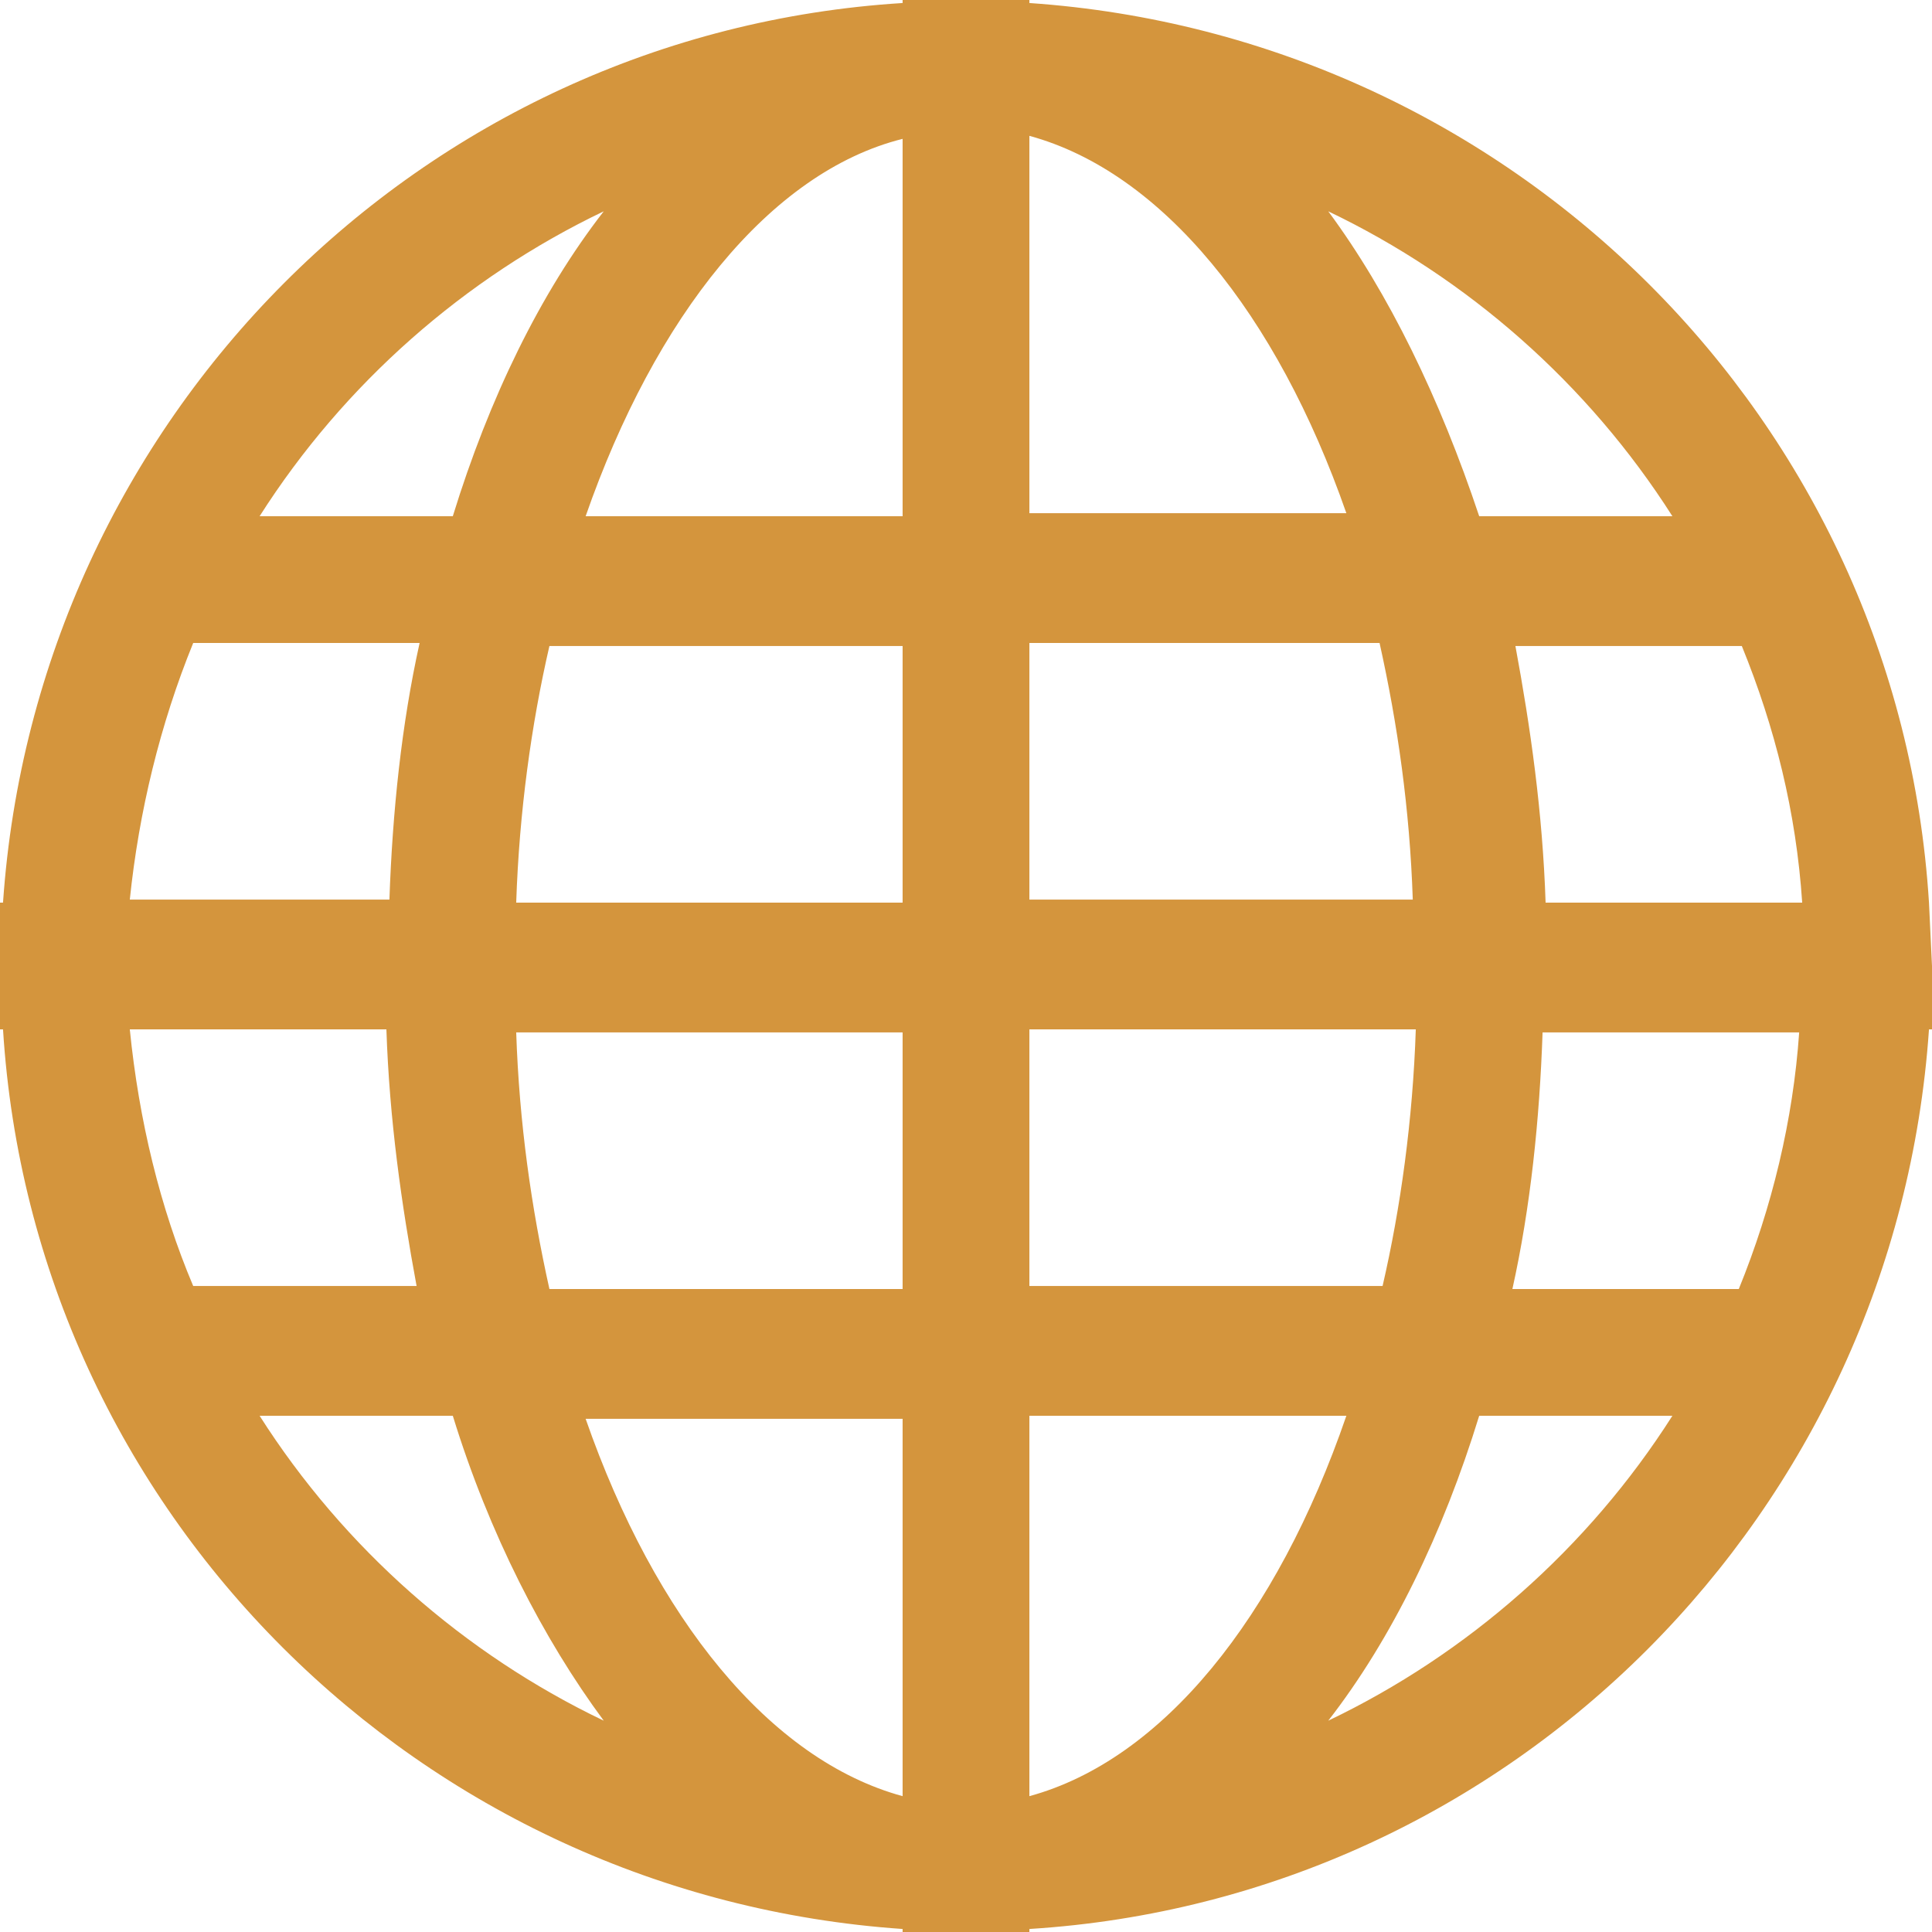 <?xml version="1.0" encoding="utf-8"?>
<!-- Generator: Adobe Illustrator 19.2.0, SVG Export Plug-In . SVG Version: 6.00 Build 0)  -->
<svg version="1.1" id="Capa_1" xmlns="http://www.w3.org/2000/svg" xmlns:xlink="http://www.w3.org/1999/xlink" x="0px" y="0px"
	 viewBox="0 0 64 64" style="enable-background:new 0 0 64 64;" xml:space="preserve">
<style type="text/css">
	.st0{fill:#D4953D;}
</style>
<g>
	<path class="st0" d="M63.9,29.9c-1-16-13.8-28.7-29.8-29.8V0H32h-2.1v0.1c-16,1-28.7,13.8-29.8,29.8H0V32v2.1h0.1
		c1,16,13.8,28.7,29.8,29.8V64H32h2.1v-0.1c16-1,28.7-13.8,29.8-29.8H64V32L63.9,29.9L63.9,29.9z M20,7c-2.1,2.7-3.8,6.2-5,10.1H8.6
		C11.4,12.7,15.4,9.2,20,7z M6.4,21.3h7.5c-0.6,2.7-0.9,5.6-1,8.5H4.3C4.6,26.9,5.3,24,6.4,21.3z M4.3,34.1h8.5c0.1,3,0.5,5.8,1,8.5
		H6.4C5.3,40,4.6,37.1,4.3,34.1z M8.6,46.9H15c1.2,3.9,3,7.4,5,10.1C15.4,54.8,11.4,51.3,8.6,46.9z M29.9,59.5
		c-4.4-1.2-8.2-5.9-10.5-12.5h10.5V59.5z M29.9,42.7H18.2c-0.6-2.7-1-5.5-1.1-8.5h12.8V42.7z M29.9,29.9H17.1c0.1-3,0.5-5.9,1.1-8.5
		h11.7V29.9z M29.9,17.1H19.4c2.3-6.6,6.1-11.4,10.5-12.5V17.1z M55.4,17.1H49c-1.3-3.9-3-7.4-5-10.1C48.6,9.2,52.6,12.7,55.4,17.1z
		 M34.1,4.5c4.4,1.2,8.2,5.9,10.5,12.5H34.1V4.5z M34.1,21.3h11.6c0.6,2.7,1,5.5,1.1,8.5H34.1V21.3z M34.1,34.1h12.8
		c-0.1,3-0.5,5.9-1.1,8.5H34.1V34.1z M34.1,59.5V46.9h10.5C42.3,53.6,38.5,58.3,34.1,59.5z M44,57c2.1-2.7,3.8-6.2,5-10.1h6.4
		C52.6,51.3,48.6,54.8,44,57z M57.6,42.7h-7.5c0.6-2.7,0.9-5.6,1-8.5h8.5C59.4,37.1,58.7,40,57.6,42.7z M51.2,29.9
		c-0.1-3-0.5-5.8-1-8.5h7.5c1.1,2.7,1.8,5.5,2,8.5H51.2z"/>
</g>
</svg>
